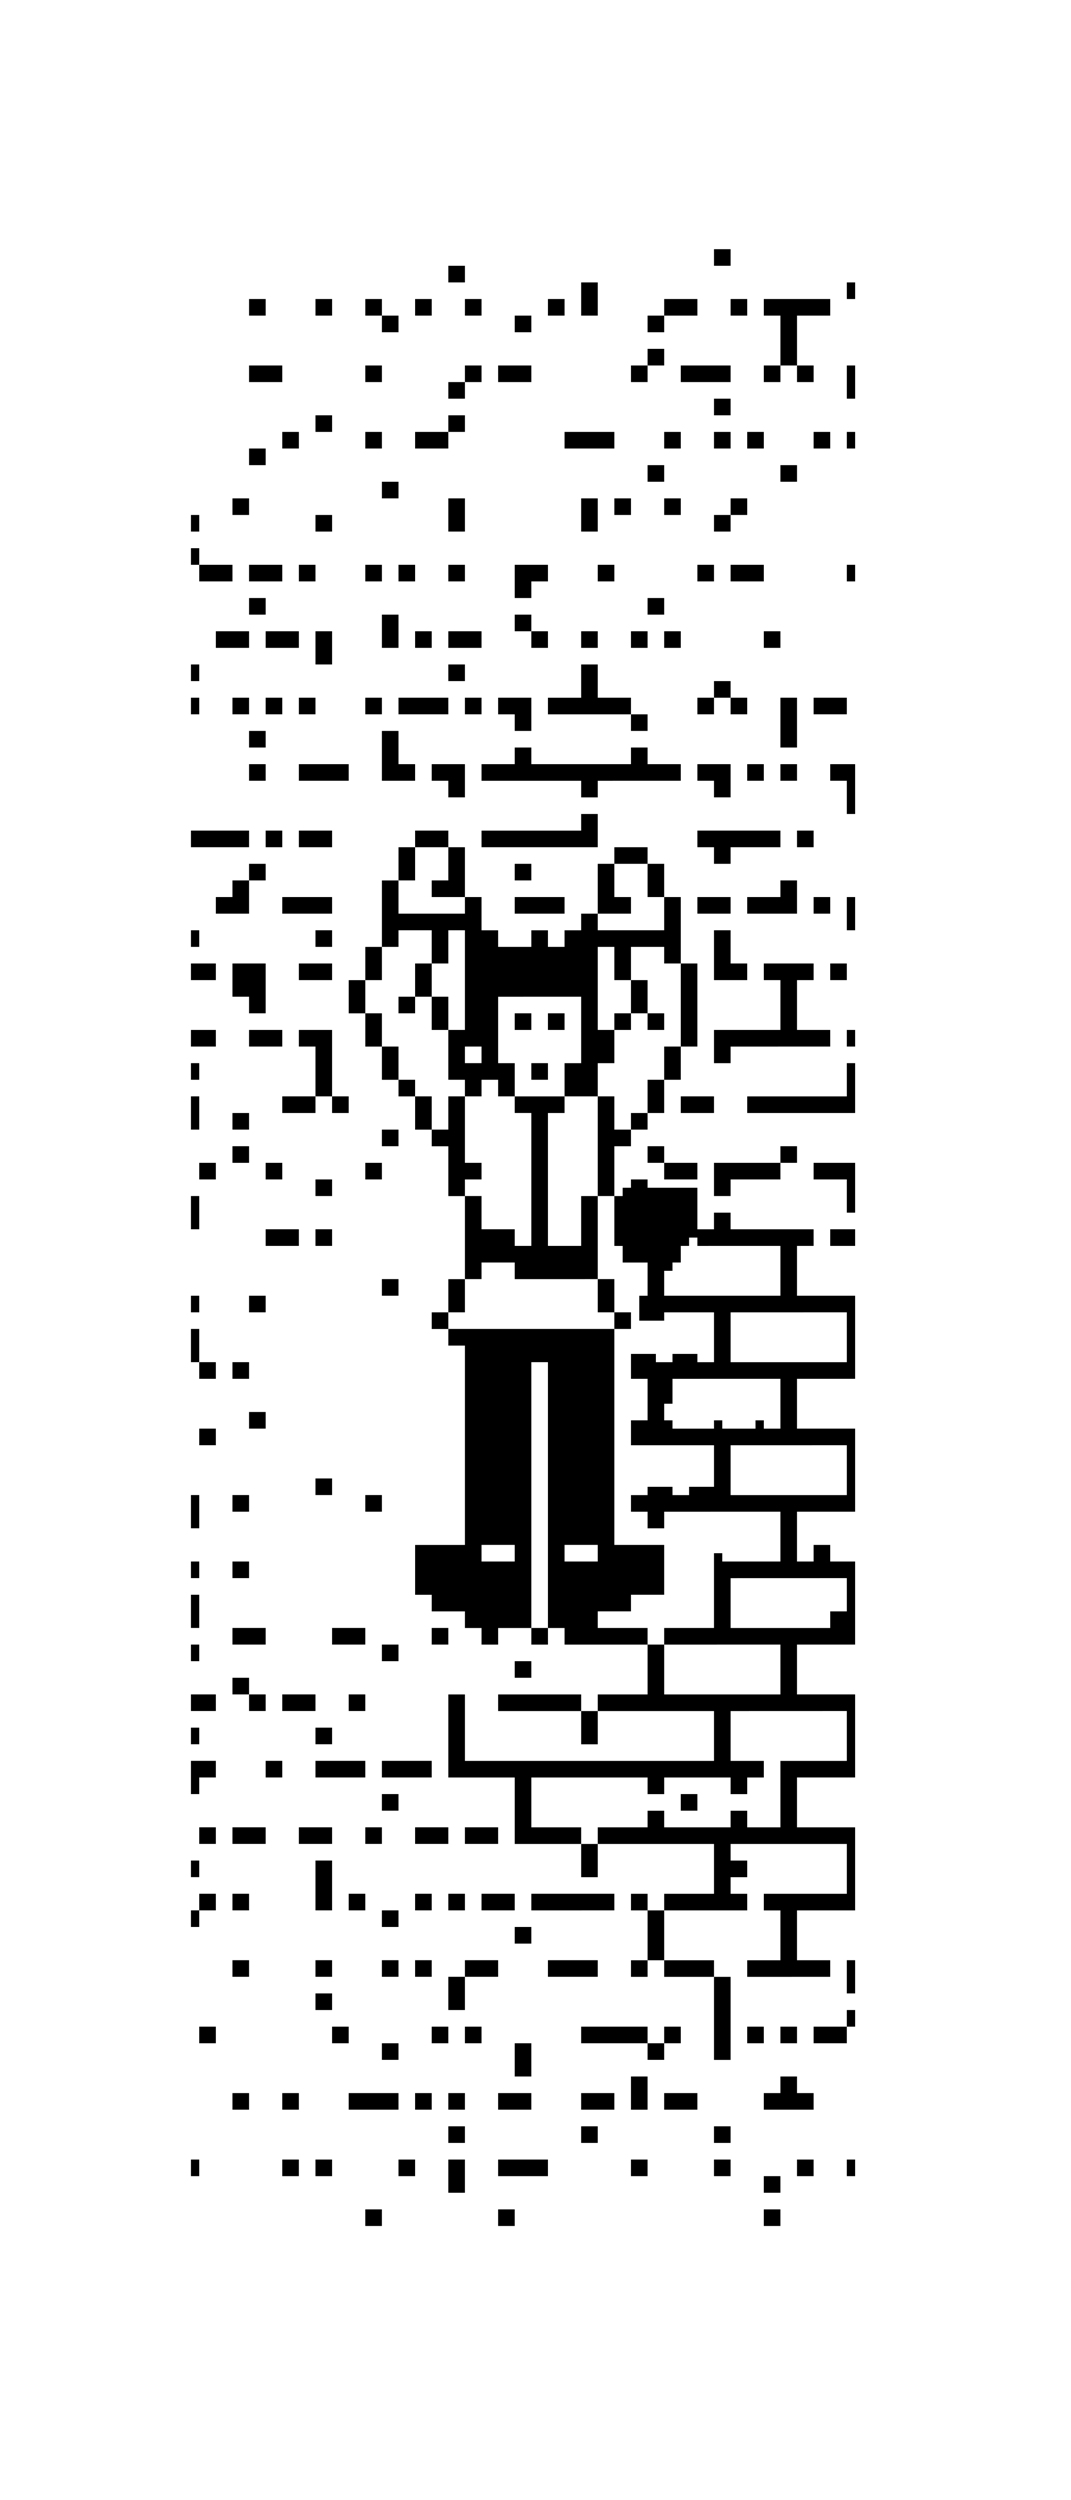 <svg xmlns="http://www.w3.org/2000/svg" width="129" height="301" preserveAspectRatio="none"><path d="M86 30h2v2h-2Zm-32 2h2v2h-2Zm16 2h2v4h-2Zm32 0h1v2h-1Zm-72 2h2v2h-2Zm8 0h2v2h-2Zm6 0h2v2h2v2h-2v-2h-2Zm6 0h2v2h-2Zm6 0h2v2h-2Zm10 0h2v2h-2Zm14 0h4v2h-4v2h-2v-2h2Zm8 0h2v2h-2Zm4 0h8v2h-4v6h2v2h-2v-2h-2v2h-2v-2h2v-6h-2Zm-30 2h2v2h-2Zm16 4h2v2h-2v2h-2v-2h2Zm-48 2h4v2h-4Zm14 0h2v2h-2Zm12 0h2v2h-2v2h-2v-2h2Zm4 0h4v2h-4Zm22 0h6v2h-6Zm20 0h1v4h-1Zm-16 4h2v2h-2Zm-48 2h2v2h-2Zm16 0h2v2h-2v2h-4v-2h4Zm-20 2h2v2h-2Zm10 0h2v2h-2Zm24 0h6v2h-6Zm12 0h2v2h-2Zm6 0h2v2h-2Zm4 0h2v2h-2Zm8 0h2v2h-2Zm4 0h1v2h-1Zm-72 2h2v2h-2Zm48 2h2v2h-2Zm16 0h2v2h-2Zm-48 2h2v2h-2Zm-18 2h2v2h-2Zm26 0h2v4h-2Zm16 0h2v4h-2Zm4 0h2v2h-2Zm6 0h2v2h-2Zm8 0h2v2h-2v2h-2v-2h2Zm-65 2h1v2h-1Zm15 0h2v2h-2Zm-15 4h1v2h4v2h-4v-2h-1Zm7 2h4v2h-4Zm6 0h2v2h-2Zm8 0h2v2h-2Zm4 0h2v2h-2Zm6 0h2v2h-2Zm8 0h4v2h-2v2h-2Zm10 0h2v2h-2Zm12 0h2v2h-2Zm4 0h4v2h-4Zm14 0h1v2h-1Zm-72 4h2v2h-2Zm48 0h2v2h-2Zm-32 2h2v4h-2Zm16 0h2v2h2v2h-2v-2h-2Zm-36 2h4v2h-4Zm6 0h4v2h-4Zm6 0h2v4h-2Zm12 0h2v2h-2Zm4 0h4v2h-4Zm16 0h2v2h-2Zm6 0h2v2h-2Zm4 0h2v2h-2Zm12 0h2v2h-2Zm-69 4h1v2h-1Zm31 0h2v2h-2Zm16 0h2v4h4v2h2v2h-2v-2H66v-2h4Zm16 2h2v2h2v2h-2v-2h-2v2h-2v-2h2Zm-63 2h1v2h-1Zm5 0h2v2h-2Zm4 0h2v2h-2Zm4 0h2v2h-2Zm8 0h2v2h-2Zm4 0h6v2h-6Zm8 0h2v2h-2Zm4 0h4v4h-2v-2h-2Zm34 0h2v6h-2Zm4 0h4v2h-4Zm-68 4h2v2h-2Zm16 0h2v4h2v2h-4Zm16 2h2v2h12v-2h2v2h4v2H72v2h-2v-2H58v-2h4Zm-32 2h2v2h-2Zm6 0h6v2h-6Zm16 0h4v4h-2v-2h-2Zm32 0h4v4h-2v-2h-2Zm6 0h2v2h-2Zm4 0h2v2h-2Zm6 0h3v6h-1v-4h-2Zm-30 6h2v4H58v-2h12Zm-47 2h7v2h-7Zm9 0h2v2h-2Zm4 0h4v2h-4Zm14 0h4v2h2v6h2v4h2v2h4v-2h2v2h2v-2h2v-2h2v-6h2v-2h4v2h2v4h2v8h2v10h-2v4h-2v4h-2v2h-2v2h-2v6h1v-1h1v-1h2v1h6v5h2v-2h2v2h10v2h-2v6h7v10h-7v6h7v10h-7v6h2v-2h2v2h3v10h-7v6h7v10h-7v6h7v10h-7v6h4v2H90v-2h4v-6h-2v-2h10v-6H88v2h2v2h-2v2h2v2H80v6h6v2h2v10h-2v-10h-6v-2h-2v2h-2v-2h2v-6h-2v-2h2v2h2v-2h6v-6H72v4h-2v-4h-8v-8h-8v-10h2v8h30v-6H72v4h-2v-4H60v-2h10v2h2v-2h6v-6H68v-2h-2v2h-2v-2h-4v2h-2v-2h-2v-2h-4v-2h-2v-6h6v-24h-2v-2h-2v-2h2v-4h2v-10h-2v-6h-2v-2h-2v-4h-2v-2h-2v-4h-2v-4h-2v-4h2v-4h2v-8h2v-4h2Zm34 0h10v2h-6v2h-2v-2h-2Zm12 0h2v2h-2Zm-42 2h-4v4h-2v4h8v-2h-4v-2h2Zm-24 2h2v2h-2v4h-4v-2h2v-2h2Zm32 0h2v2h-2Zm16 0h-4v4h2v2h-4v2h8v-4h-2Zm16 2h2v4h-6v-2h4Zm-60 2h6v2h-6Zm28 0h6v2h-6Zm22 0h4v2h-4Zm14 0h2v2h-2Zm4 0h1v4h-1Zm-79 4h1v2h-1Zm15 0h2v2h-2Zm14 0h-4v2h-2v4h-2v4h2v4h2v4h2v2h2v4h2v-4h2v-2h-2v-6h-2v-4h-2v2h-2v-2h2v-4h2Zm4 0h-2v4h-2v4h2v4h2Zm30 0h2v4h2v2h-4Zm-12 2h-2v10h2v-2h2v-4h-2Zm6 0h-4v4h2v4h2v2h-2v-2h-2v2h-2v4h-2v4h2v4h2v-2h2v-4h2v-4h2v-10h-2Zm-57 2h3v2h-3Zm5 0h4v6h-2v-2h-2Zm8 0h4v2h-4Zm56 0h6v2h-2v6h4v2H88v2h-2v-4h8v-6h-2Zm8 0h2v2h-2Zm-30 4H60v8h2v4h6v-4h2Zm-8 2h2v2h-2Zm4 0h2v2h-2Zm-43 2h3v2h-3Zm7 0h4v2h-4Zm6 0h4v8h2v2h-2v-2h-2v2h-4v-2h4v-6h-2Zm66 0h1v2h-1Zm-44 2h-2v2h2Zm-35 2h1v2h-1Zm41 0h2v2h-2Zm38 0h1v6H90v-2h12Zm-42 2h-2v2h-2v8h2v2h-2v2h2v4h4v2h2v-16h-2v-2h-2Zm-37 2h1v4h-1Zm49 0h-4v2h-2v16h4v-6h2Zm10 0h4v2h-4Zm-54 2h2v2h-2Zm18 2h2v2h-2Zm-18 2h2v2h-2Zm50 0h2v2h4v2h-4v-2h-2Zm16 0h2v2h-2v2h-6v2h-2v-4h8Zm-70 2h2v2h-2Zm8 0h2v2h-2Zm12 0h2v2h-2Zm54 0h5v6h-1v-4h-4Zm-60 2h2v2h-2Zm-15 2h1v4h-1Zm51 0h-2v10h2v4h2v2h-2v26h6v6h-4v2h-4v2h6v2h2v-2h6v-9h1v1h7v-6H80v2h-2v-2h-2v-2h2v-1h3v1h2v-1h3v-5H76v-3h2v-5h-2v-3h3v1h2v-1h3v1h2v-6h-6v1h-3v-3h1v-4h-3v-2h-1Zm-42 4h4v2h-4Zm6 0h2v2h-2Zm62 0h3v2h-3Zm-16 1h-1v1h-1v2h-1v1h-1v3h14v-6H84Zm-22 3h-4v2h-2v4h-2v2h20v-2h-2v-4H62Zm-16 2h2v2h-2Zm-23 2h1v2h-1Zm7 0h2v2h-2Zm72 2H88v6h14Zm-79 2h1v4h2v2h-2v-2h-1Zm5 4h2v2h-2Zm38 0h-2v32h2Zm28 2H81v3h-1v2h1v1h5v-1h1v1h4v-1h1v1h2Zm-64 4h2v2h-2Zm-6 2h2v2h-2Zm78 2H88v6h14Zm-64 4h2v2h-2Zm-15 2h1v4h-1Zm5 0h2v2h-2Zm16 0h2v2h-2Zm18 6h-4v2h4Zm10 0h-4v2h4Zm-49 2h1v2h-1Zm5 0h2v2h-2Zm74 2H88v6h12v-2h2Zm-79 2h1v4h-1Zm5 4h4v2h-4Zm12 0h4v2h-4Zm12 0h2v2h-2Zm-29 2h1v2h-1Zm23 0h2v2h-2Zm48 0H80v6h14Zm-32 2h2v2h-2Zm-34 2h2v2h2v2h-2v-2h-2Zm-5 2h3v2h-3Zm11 0h4v2h-4Zm8 0h2v2h-2Zm60 2H88v6h4v2h-2v2h-2v-2h-8v2h-2v-2H64v6h6v2h2v-2h6v-2h2v2h8v-2h2v2h4v-8h8Zm-79 2h1v2h-1Zm15 0h2v2h-2Zm-15 4h3v2h-2v2h-1Zm9 0h2v2h-2Zm6 0h6v2h-6Zm8 0h6v2h-6Zm0 4h2v2h-2Zm36 0h2v2h-2Zm-58 4h2v2h-2Zm4 0h4v2h-4Zm8 0h4v2h-4Zm8 0h2v2h-2Zm6 0h4v2h-4Zm6 0h4v2h-4Zm-33 4h1v2h-1Zm15 0h2v6h-2Zm-14 4h2v2h-2v2h-1v-2h1Zm4 0h2v2h-2Zm14 0h2v2h-2Zm8 0h2v2h-2Zm4 0h2v2h-2Zm4 0h4v2h-4Zm6 0h10v2H64Zm-18 2h2v2h-2Zm16 2h2v2h-2Zm-34 4h2v2h-2Zm10 0h2v2h-2Zm8 0h2v2h-2Zm4 0h2v2h-2Zm6 0h4v2h-4v4h-2v-4h2Zm10 0h6v2h-6Zm36 0h1v4h-1Zm-64 4h2v2h-2Zm64 2h1v2h-1v2h-4v-2h4Zm-78 2h2v2h-2Zm16 0h2v2h-2Zm12 0h2v2h-2Zm4 0h2v2h-2Zm14 0h8v2h2v-2h2v2h-2v2h-2v-2h-8Zm20 0h2v2h-2Zm4 0h2v2h-2Zm-48 2h2v2h-2Zm16 0h2v4h-2Zm14 4h2v4h-2Zm18 0h2v2h2v2h-6v-2h2Zm-66 2h2v2h-2Zm6 0h2v2h-2Zm8 0h6v2h-6Zm8 0h2v2h-2Zm4 0h2v2h-2Zm6 0h4v2h-4Zm10 0h4v2h-4Zm10 0h4v2h-4Zm-26 4h2v2h-2Zm16 0h2v2h-2Zm16 0h2v2h-2Zm-63 4h1v2h-1Zm11 0h2v2h-2Zm4 0h2v2h-2Zm10 0h2v2h-2Zm6 0h2v4h-2Zm6 0h6v2h-6Zm16 0h2v2h-2Zm10 0h2v2h-2Zm10 0h2v2h-2Zm6 0h1v2h-1Zm-10 2h2v2h-2Zm-48 4h2v2h-2Zm16 0h2v2h-2Zm32 0h2v2h-2Z"/></svg>